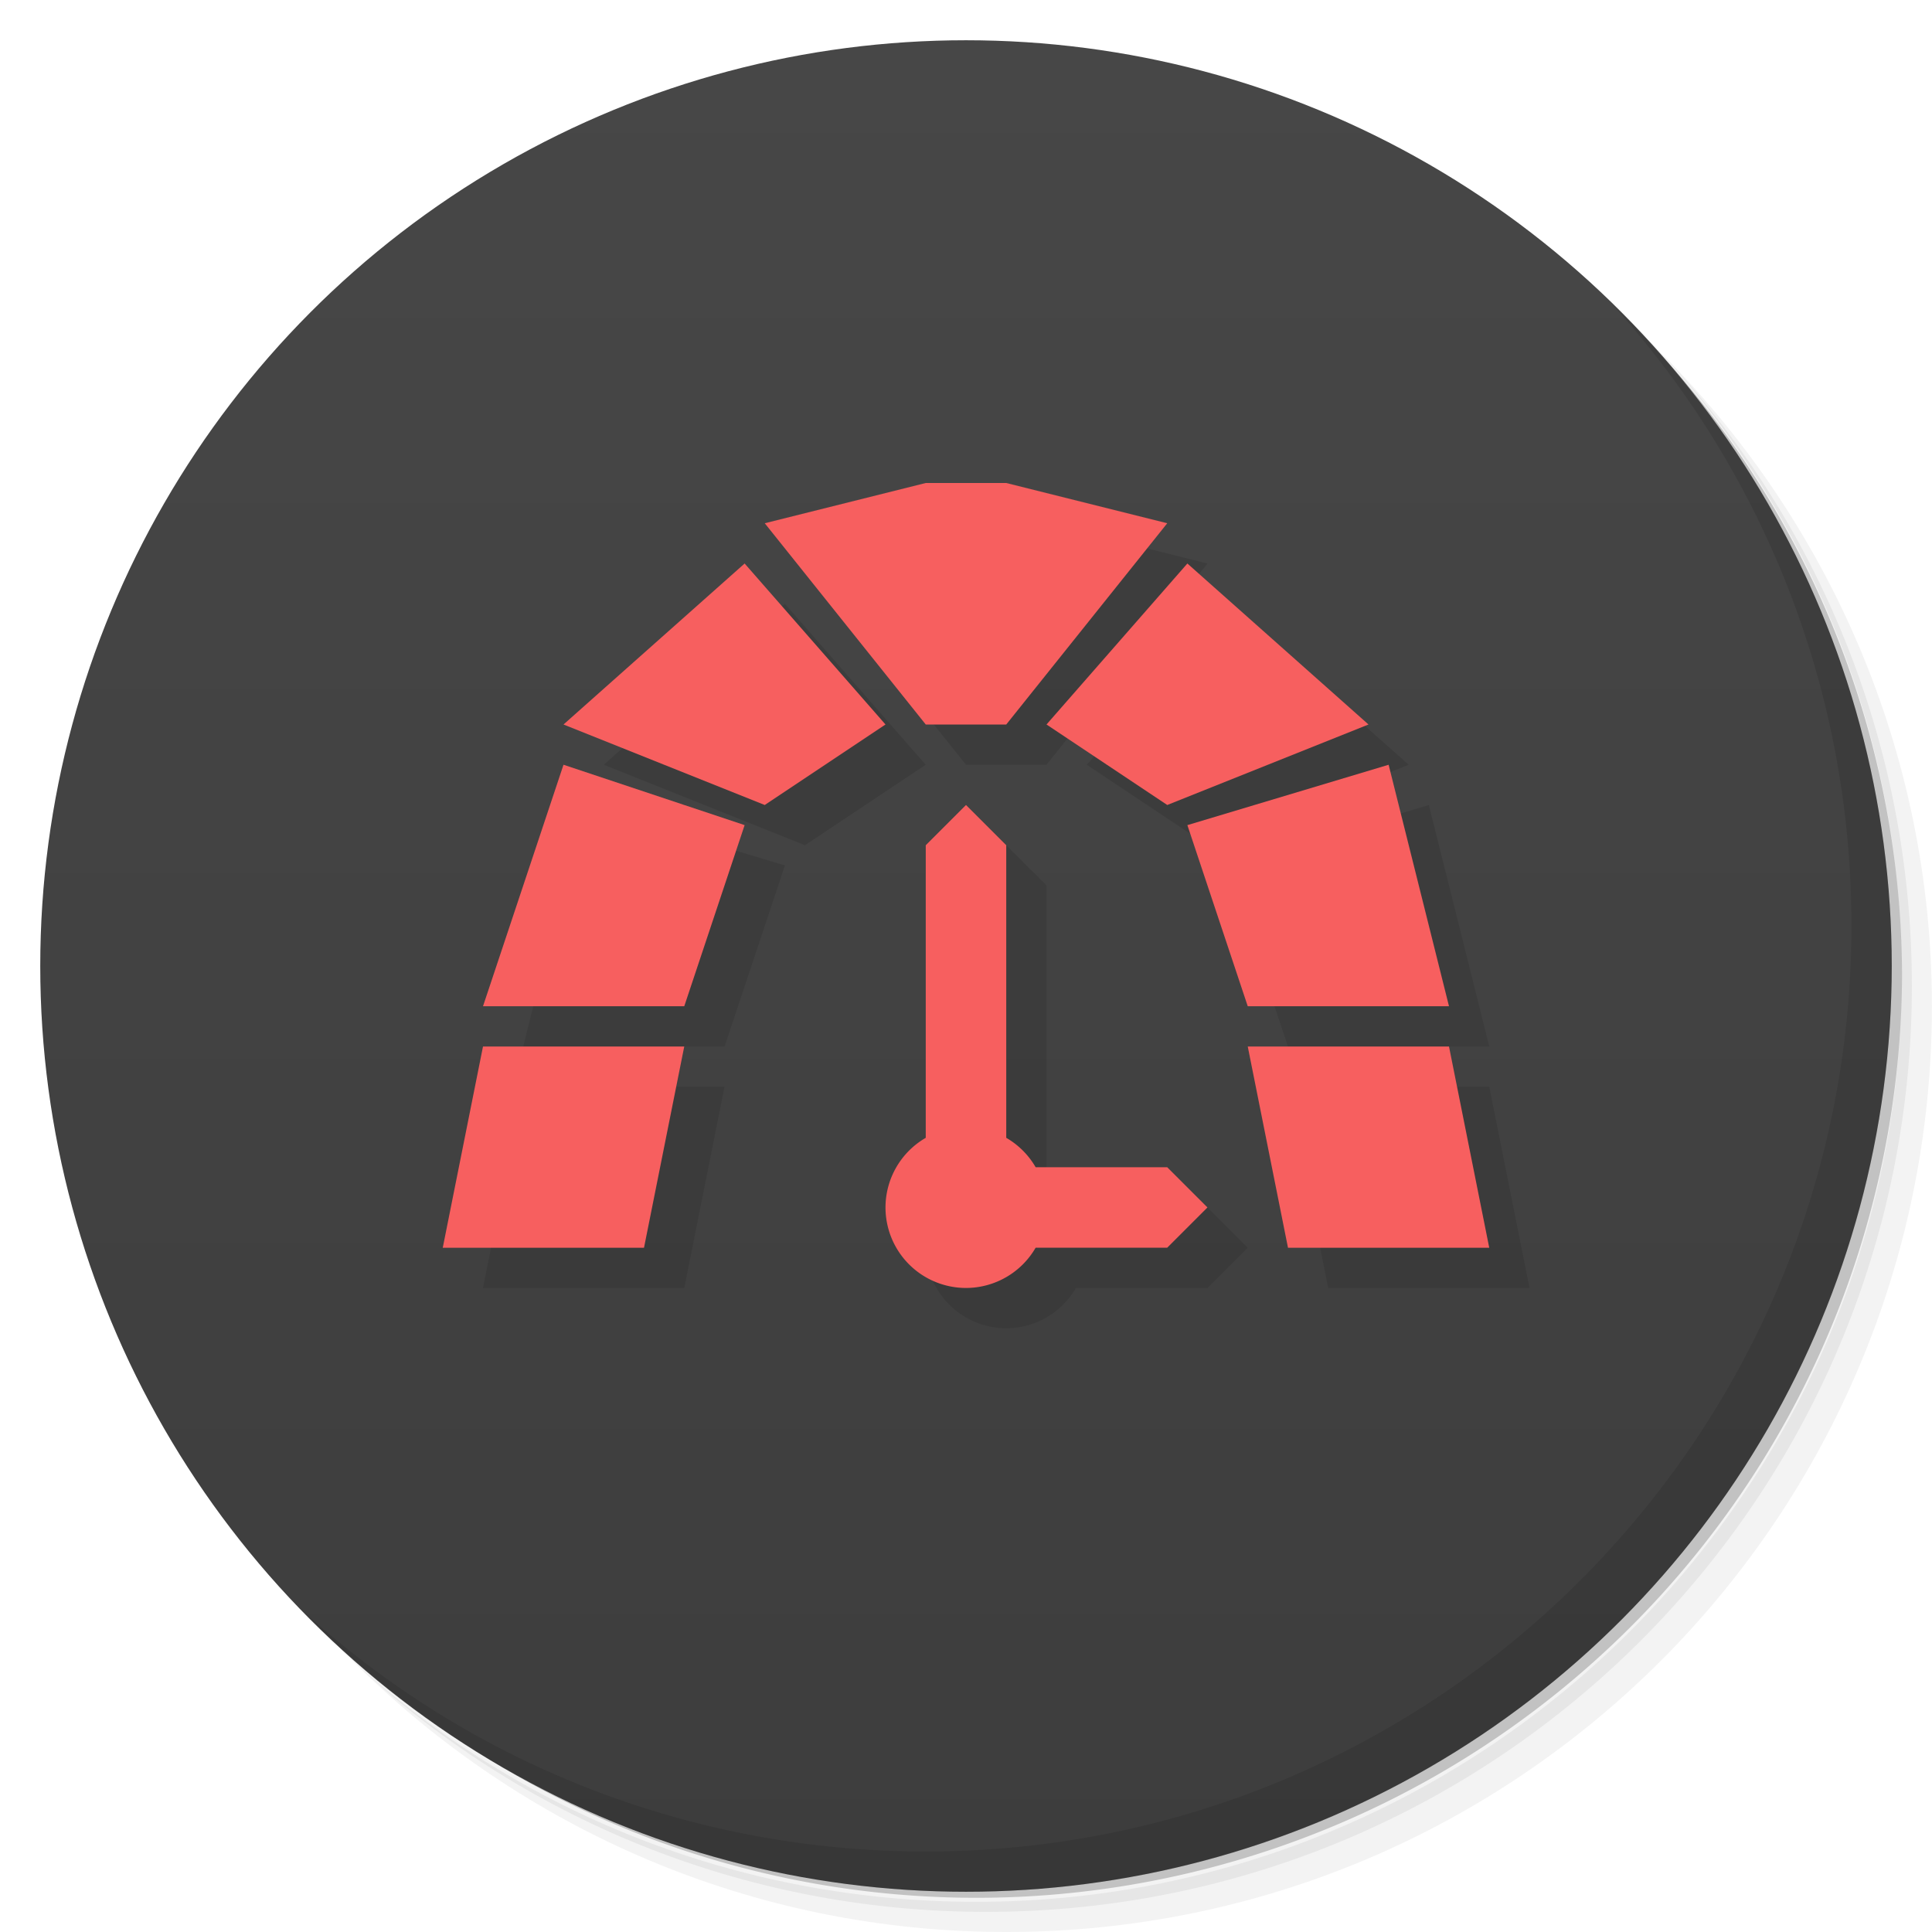 <svg version="1.1" viewBox="0 0 48 48" xmlns="http://www.w3.org/2000/svg">
 <defs>
  <linearGradient id="bg" x2="0" y1="1" y2="47" gradientUnits="userSpaceOnUse">
   <stop style="stop-color:#474747" offset="0"/>
   <stop style="stop-color:#3d3d3d" offset="1"/>
  </linearGradient>
 </defs>
 <path d="m36.31 5c5.859 4.062 9.688 10.831 9.688 18.5 0 12.426-10.07 22.5-22.5 22.5-7.669 0-14.438-3.828-18.5-9.688 1.037 1.822 2.306 3.499 3.781 4.969 4.085 3.712 9.514 5.969 15.469 5.969 12.703 0 23-10.298 23-23 0-5.954-2.256-11.384-5.969-15.469-1.469-1.475-3.147-2.744-4.969-3.781zm4.969 3.781c3.854 4.113 6.219 9.637 6.219 15.719 0 12.703-10.297 23-23 23-6.081 0-11.606-2.364-15.719-6.219 4.16 4.144 9.883 6.719 16.219 6.719 12.703 0 23-10.298 23-23 0-6.335-2.575-12.06-6.719-16.219z" style="opacity:.05"/>
 <path d="m41.28 8.781c3.712 4.085 5.969 9.514 5.969 15.469 0 12.703-10.297 23-23 23-5.954 0-11.384-2.256-15.469-5.969 4.113 3.854 9.637 6.219 15.719 6.219 12.703 0 23-10.298 23-23 0-6.081-2.364-11.606-6.219-15.719z" style="opacity:.1"/>
 <path d="m31.25 2.375c8.615 3.154 14.75 11.417 14.75 21.13 0 12.426-10.07 22.5-22.5 22.5-9.708 0-17.971-6.135-21.12-14.75a23 23 0 0 0 44.875-7 23 23 0 0 0-16-21.875z" style="opacity:.2"/>
 <circle cx="24" cy="24" r="23" style="fill:url(#bg)"/>
 <path d="m40.03 7.531c3.712 4.084 5.969 9.514 5.969 15.469 0 12.703-10.297 23-23 23-5.954 0-11.384-2.256-15.469-5.969 4.178 4.291 10.01 6.969 16.469 6.969 12.703 0 23-10.298 23-23 0-6.462-2.677-12.291-6.969-16.469z" style="opacity:.1"/>
 <path d="m24 13-4 1 4 5h2l4-5-4-1zm-4.5 2-4.5 4 5 2 3-2zm11 0-3.5 4 3 2 5-2zm-16 5-1.5 6h5l1.5-4.5zm21 0-5 1.5 1.5 4.5h5zm-10.5 1-1 1v7.269a2 2 0 0 0-1 1.73 2 2 0 0 0 2 2 2 2 0 0 0 1.73-1h3.269l1-1-1-1h-3.269a2 2 0 0 0-0.73-0.73v-7.269zm-12 6-1 5h5l1-5zm19 0 1 5h5l-1-5z" style="opacity:.1;stroke-linecap:round;stroke-linejoin:round;stroke-width:4"/>
 <path d="m23 12-4 1 4 5h2l4-5-4-1h-2zm-4.5 2-4.5 4 5 2 3-2-3.5-4zm11 0-3.5 4 3 2 5-2-4.5-4zm-15.5 5-2 6h5l1.5-4.5-4.5-1.5zm20.5 0-5 1.5 1.5 4.5h5l-1.5-6zm-10.5 1-1 1v7.269a2 2 0 0 0-1 1.73 2 2 0 0 0 2 2 2 2 0 0 0 1.73-1h3.269l1-1-1-1h-3.269a2 2 0 0 0-0.73-0.73v-7.269l-1-1zm-12 6-1 5h5l1-5h-5zm19 0 1 5h5l-1-5h-5z" style="fill:#f75f5f;stroke-linecap:round;stroke-linejoin:round;stroke-width:4"/>
</svg>
